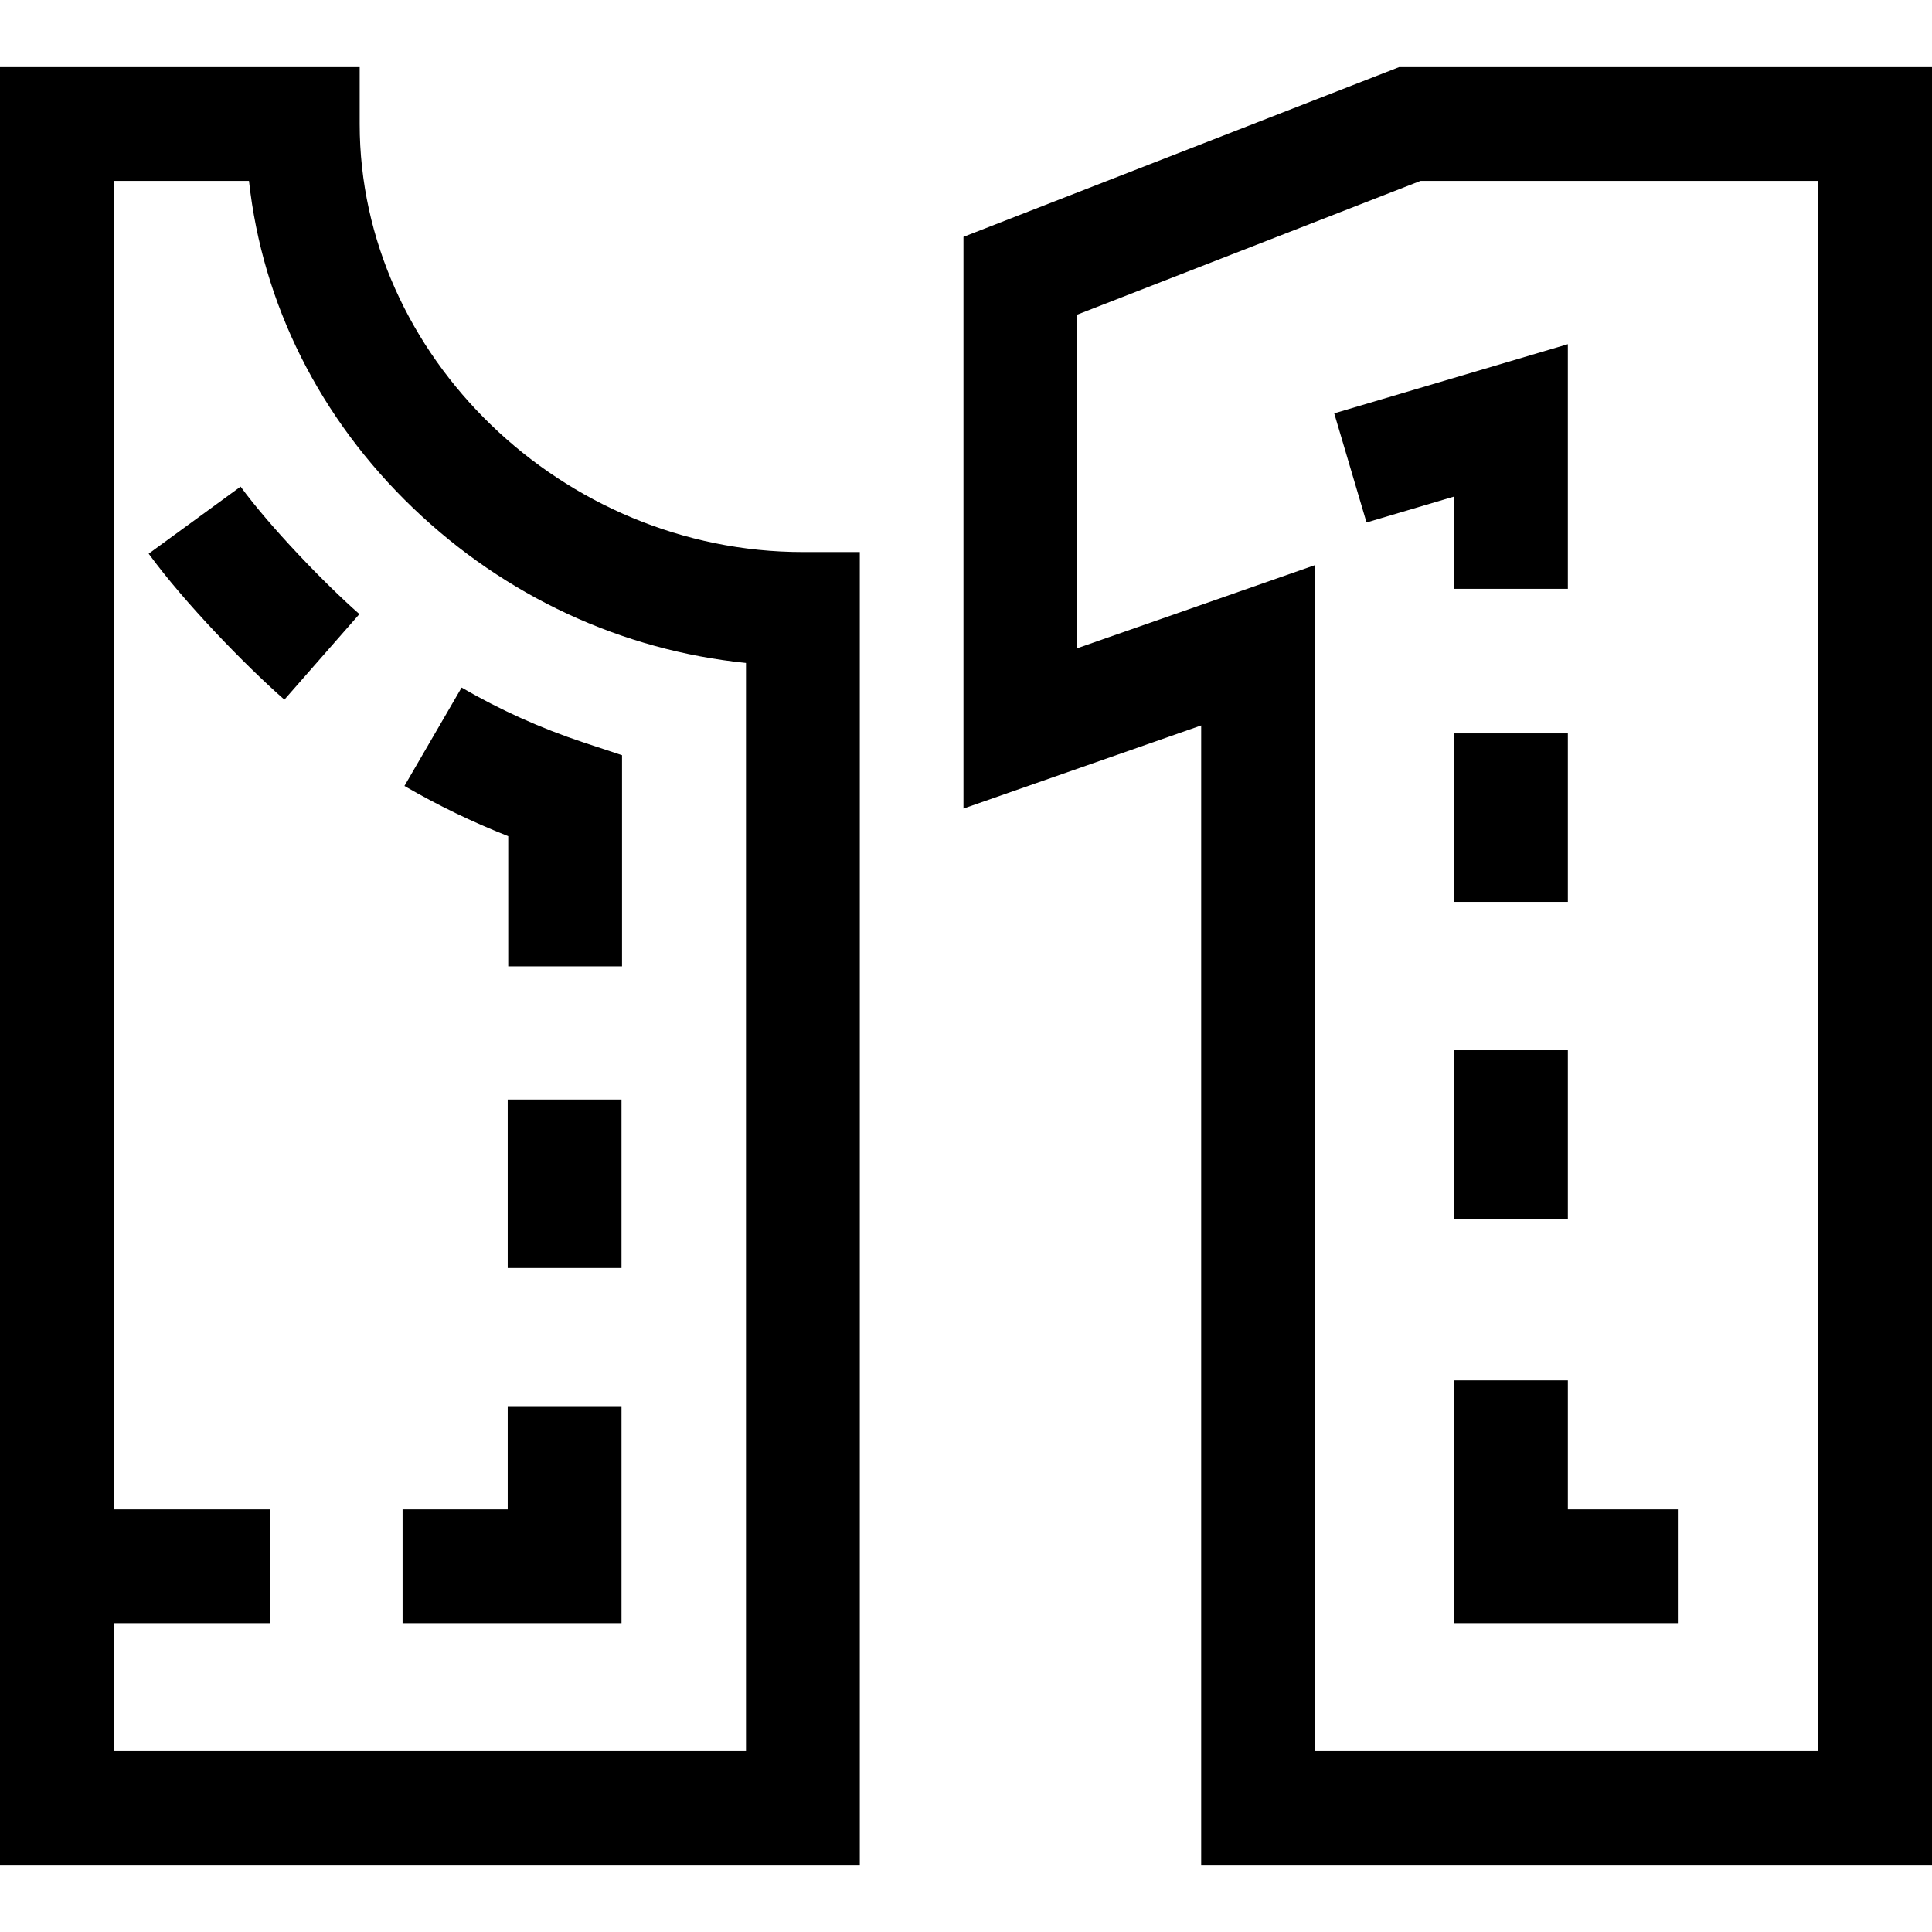 <svg id="Capa_1" enable-background="new 0 0 509.333 509.333" height="512" viewBox="0 0 509.333 509.333" width="512" xmlns="http://www.w3.org/2000/svg"><g id="XMLID_658_"><path id="XMLID_980_" d="m94.822 32.692v-15h-94.822v473.949h226.667v-346.105h-15c-63.336 0-116.845-51.676-116.845-112.844zm101.845 428.949h-166.667v-33.722h41.119v-30h-41.119v-350.227h35.64c3.556 32.414 18.599 62.598 43.249 86.226 24.315 23.308 55.041 37.521 87.778 40.857z"/><path id="XMLID_985_" d="m133.846 397.919h-27.715v30h57.715v-57.014h-30z"/><path id="XMLID_986_" d="m133.846 289.876h30v44.415h-30z"/><path id="XMLID_987_" d="m133.986 220.44v34.324h30v-55.668l-10.28-3.408c-11.104-3.681-21.874-8.534-32.011-14.426l-15.074 25.938c8.765 5.093 17.933 9.528 27.365 13.24z"/><path id="XMLID_988_" d="m63.43 128.282-24.234 17.684c9.364 12.834 25.422 29.407 35.777 38.484l19.776-22.559c-9.07-7.952-23.624-23.062-31.319-33.609z"/><path id="XMLID_991_" d="m368.848 17.692-114.848 44.746v150.722l62.667-21.91v300.392h192.667v-473.95zm110.485 443.949h-132.666v-312.661l-62.667 21.91v-87.944l90.485-35.254h104.848z"/><path id="XMLID_1061_" d="m413.333 363.905h-30v64.014h59v-30h-29z"/><path id="XMLID_1062_" d="m383.333 276.876h30v44.415h-30z"/><path id="XMLID_1063_" d="m383.333 193.349h30v44.415h-30z"/><path id="XMLID_1064_" d="m360.258 137.738 23.075-6.831v24.33h30v-64.5l-61.591 18.235z"/></g></svg>